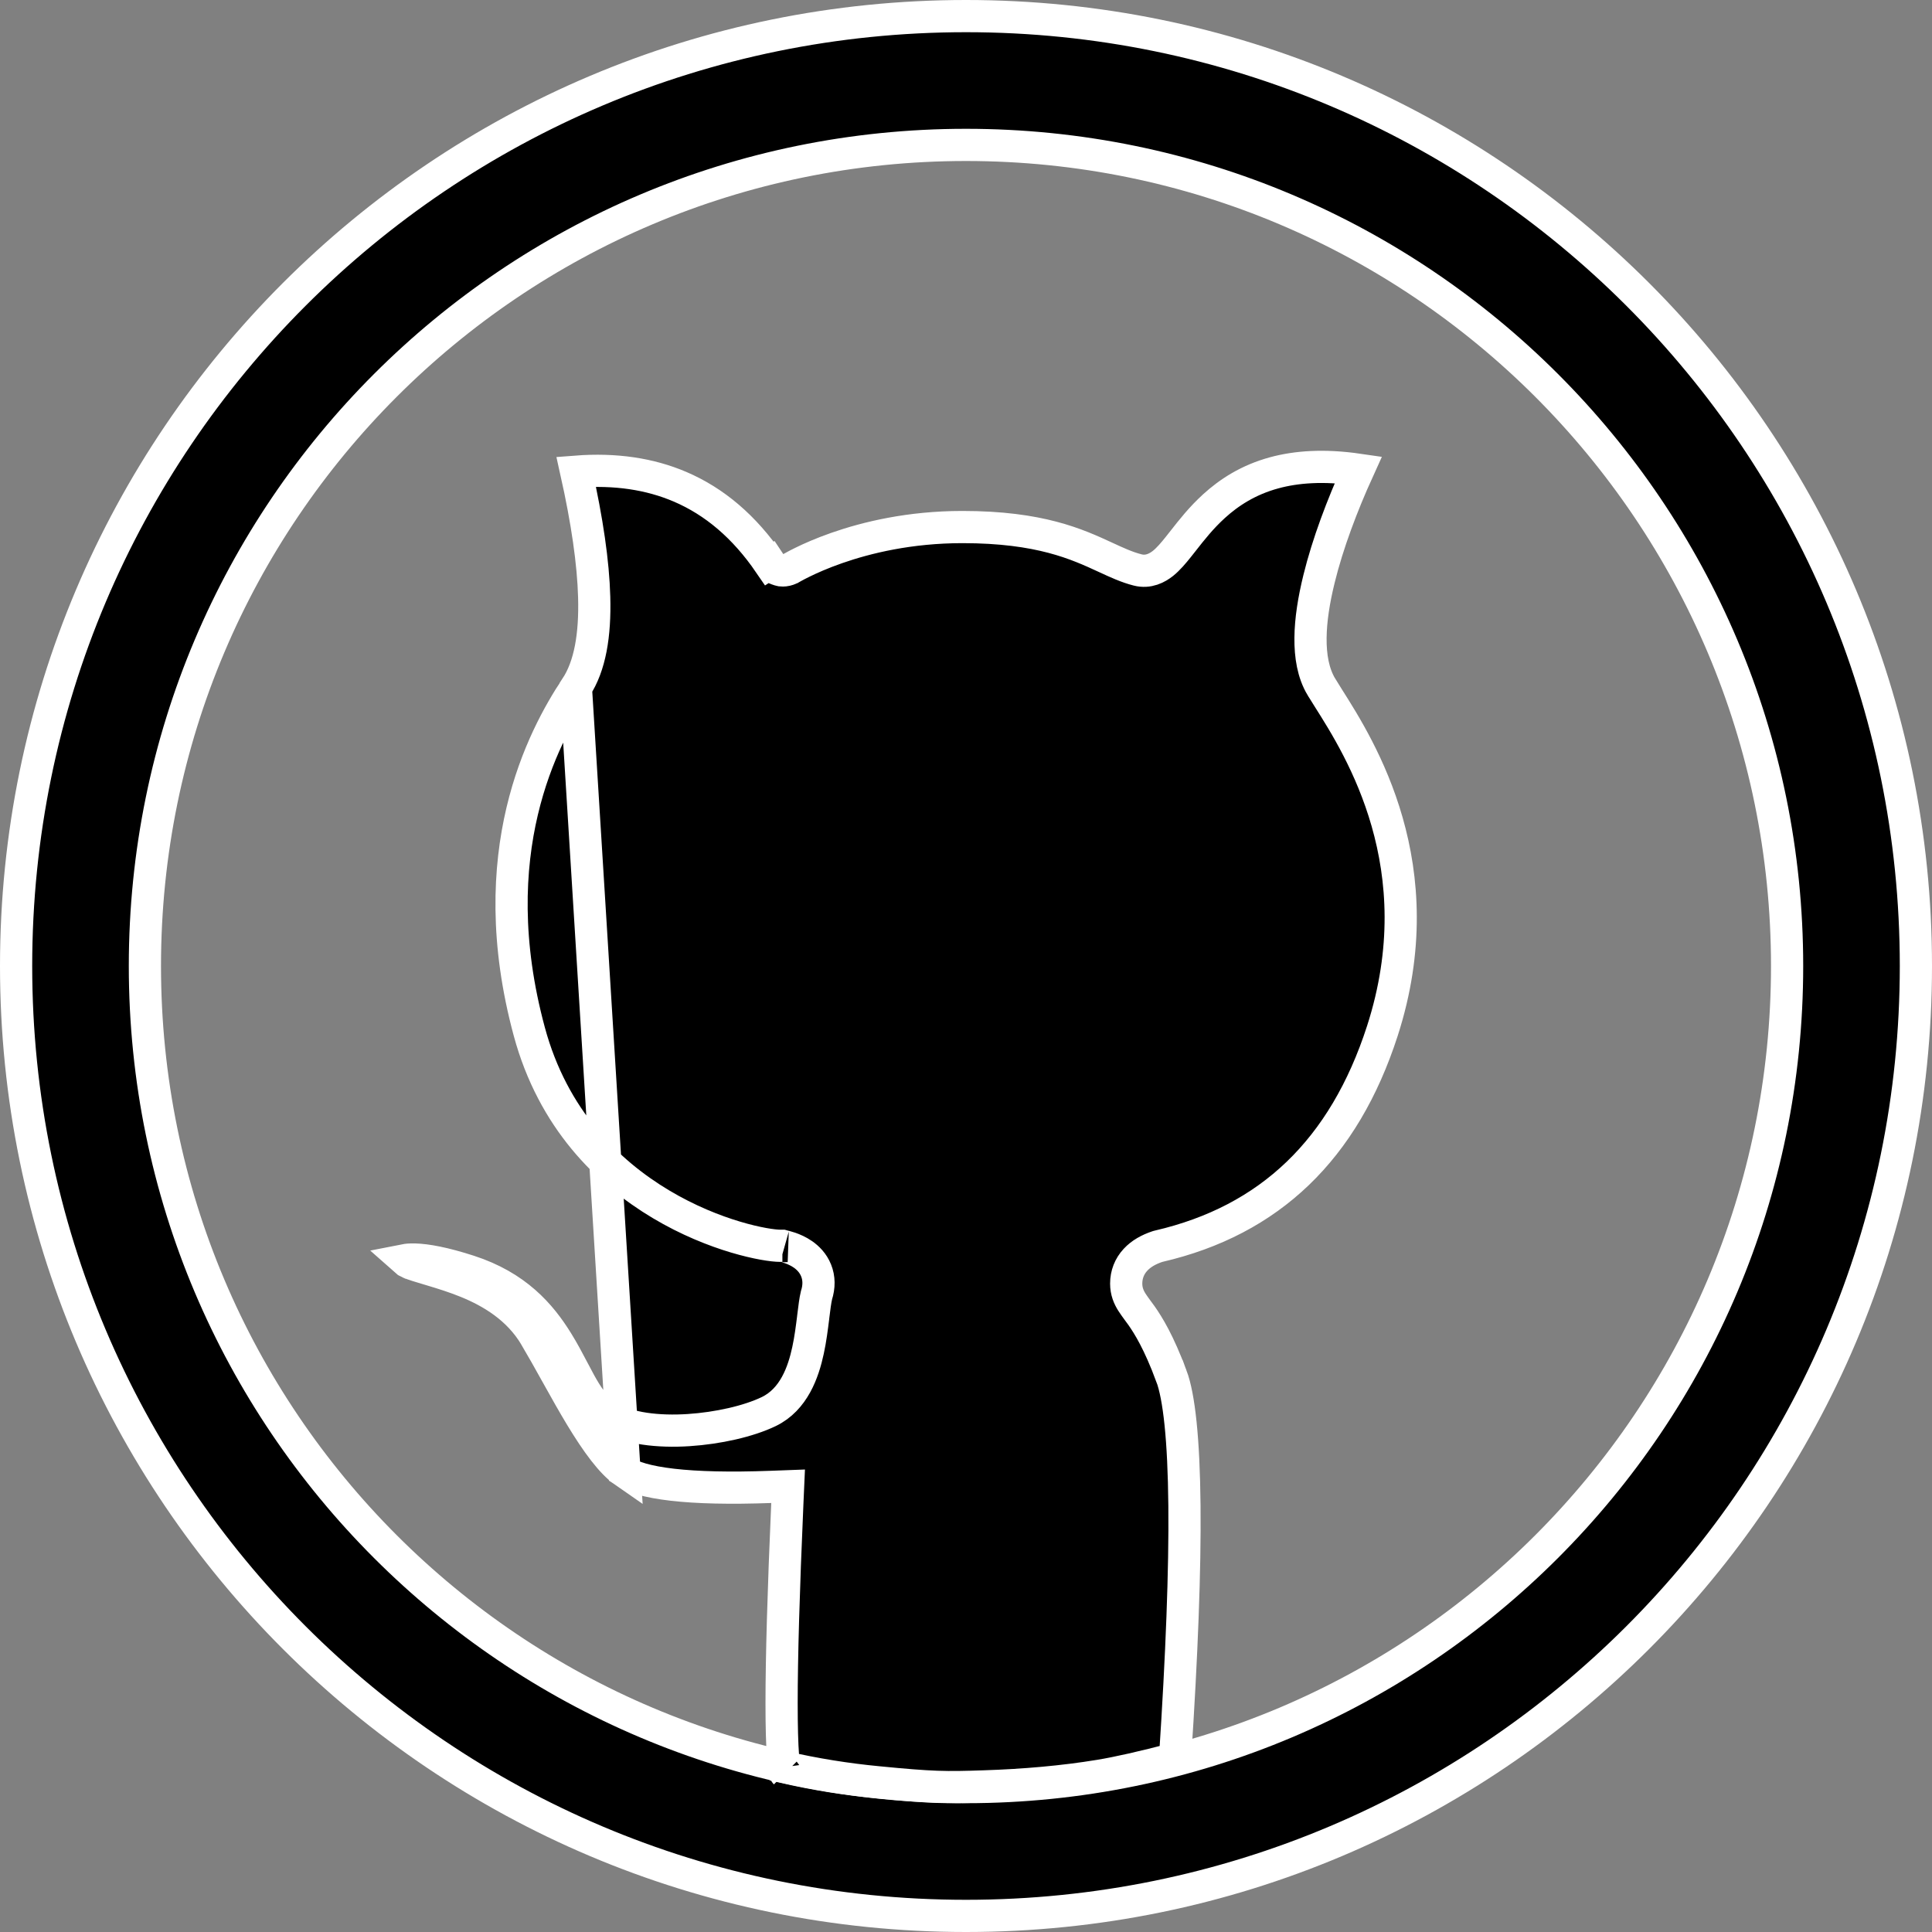<svg width="60" height="60" viewBox="0 0 60 60" fill="none" xmlns="http://www.w3.org/2000/svg">
<rect x="0" y="0" width="60" height="60" fill="#808080" stroke="none"/>
<g id="github" clip-path="url(#clip0_67_344)">
<g id="Group">
<path id="Vector" d="M30 4.5C15.916 4.5 4.5 15.916 4.5 30C4.5 44.084 15.916 55.5 30 55.5C44.084 55.5 55.5 44.084 55.5 30C55.5 15.916 44.084 4.5 30 4.5ZM0.5 30C0.5 13.707 13.707 0.5 30 0.5C46.293 0.5 59.5 13.707 59.5 30C59.5 46.293 46.293 59.5 30 59.5C13.707 59.5 0.5 46.293 0.5 30Z" fill="black" stroke="white"/>
<path id="Vector_2" d="M19.395 45.708C19.626 45.867 20.094 46.019 20.884 46.11C21.655 46.199 22.669 46.223 23.933 46.177L24.475 46.157L24.451 46.698C24.332 49.409 24.273 51.476 24.273 52.902C24.273 53.617 24.288 54.162 24.317 54.543C24.327 54.682 24.339 54.794 24.351 54.881C25.314 55.101 26.289 55.258 27.27 55.351L27.271 55.351C28.956 55.516 29.362 55.519 30.571 55.478L30.572 55.478C31.787 55.439 33.02 55.333 34.149 55.147C34.713 55.055 35.492 54.879 36.491 54.618C36.705 51.367 36.803 48.751 36.784 46.766C36.764 44.683 36.616 43.367 36.38 42.734L36.379 42.734C35.988 41.682 35.664 41.163 35.449 40.856C35.416 40.81 35.377 40.758 35.338 40.705C35.269 40.61 35.198 40.513 35.152 40.44C35.055 40.286 34.975 40.103 34.975 39.864C34.975 39.584 35.073 39.329 35.264 39.123C35.444 38.928 35.684 38.801 35.939 38.715L35.962 38.708L35.986 38.702C39.431 37.903 41.739 35.702 42.931 32.015C44.572 26.924 42.242 23.24 41.254 21.68C41.173 21.55 41.1 21.436 41.04 21.336L41.039 21.335C40.779 20.904 40.693 20.364 40.699 19.81C40.704 19.249 40.805 18.622 40.964 17.977C41.232 16.885 41.681 15.693 42.184 14.587C41.106 14.43 40.254 14.498 39.573 14.683C38.767 14.902 38.17 15.293 37.704 15.717C37.307 16.078 37.012 16.454 36.747 16.792C36.694 16.859 36.643 16.925 36.592 16.988C36.448 17.168 36.288 17.36 36.117 17.497C35.942 17.636 35.666 17.787 35.329 17.7L35.329 17.7C34.999 17.616 34.689 17.473 34.339 17.311C33.45 16.9 32.298 16.368 29.889 16.368C28.248 16.368 26.91 16.695 25.984 17.019C25.522 17.181 25.163 17.341 24.922 17.46C24.801 17.519 24.71 17.567 24.649 17.601C24.626 17.613 24.609 17.622 24.594 17.631C24.588 17.634 24.582 17.637 24.576 17.641C24.568 17.645 24.556 17.652 24.544 17.658C24.541 17.66 24.525 17.668 24.505 17.676L24.504 17.677C24.497 17.68 24.465 17.693 24.422 17.703L24.422 17.703C24.405 17.707 24.338 17.723 24.252 17.713C24.203 17.704 24.087 17.664 24.024 17.627C23.989 17.597 23.947 17.545 23.91 17.489L23.896 17.498C23.117 16.359 22.19 15.574 21.118 15.116C20.182 14.716 19.111 14.554 17.894 14.648C18.235 16.175 18.424 17.475 18.453 18.541C18.486 19.718 18.326 20.685 17.885 21.352L19.395 45.708ZM19.395 45.708C18.99 45.428 18.533 44.808 18.038 43.989C17.798 43.591 17.559 43.166 17.323 42.741C17.301 42.702 17.279 42.663 17.258 42.625C17.044 42.241 16.831 41.859 16.624 41.509L16.624 41.508C16.096 40.618 15.259 40.125 14.503 39.815C14.123 39.66 13.751 39.545 13.435 39.45C13.398 39.439 13.362 39.429 13.328 39.418C13.052 39.336 12.847 39.275 12.697 39.212L12.696 39.212C12.646 39.19 12.604 39.163 12.573 39.135C12.639 39.122 12.74 39.112 12.885 39.116C13.241 39.126 13.782 39.221 14.563 39.474C16.027 39.948 16.787 40.819 17.315 41.676C17.497 41.97 17.64 42.244 17.782 42.513C17.857 42.657 17.932 42.799 18.011 42.943C18.217 43.315 18.469 43.722 18.838 43.963C19.176 44.183 19.597 44.306 20.022 44.369C20.453 44.433 20.923 44.443 21.385 44.413C22.299 44.354 23.25 44.139 23.876 43.837C24.655 43.46 24.949 42.611 25.094 41.938C25.171 41.583 25.215 41.225 25.253 40.922L25.254 40.907C25.291 40.606 25.319 40.383 25.356 40.228C25.443 39.956 25.441 39.693 25.345 39.455C25.251 39.219 25.085 39.06 24.938 38.957C24.66 38.762 24.328 38.698 24.364 38.708L24.298 38.689H24.229C23.795 38.689 22.202 38.399 20.527 37.399C18.871 36.411 17.172 34.752 16.438 32.038C14.937 26.49 16.867 22.891 17.885 21.352L19.395 45.708ZM24.388 55.062C24.388 55.062 24.387 55.061 24.386 55.059C24.387 55.061 24.388 55.062 24.388 55.062Z" fill="black" stroke="white"/>
</g>
</g>
<defs>
<clipPath id="clip0_67_344">
<rect width="60" height="60" fill="white"/>
</clipPath>
</defs>
</svg>

